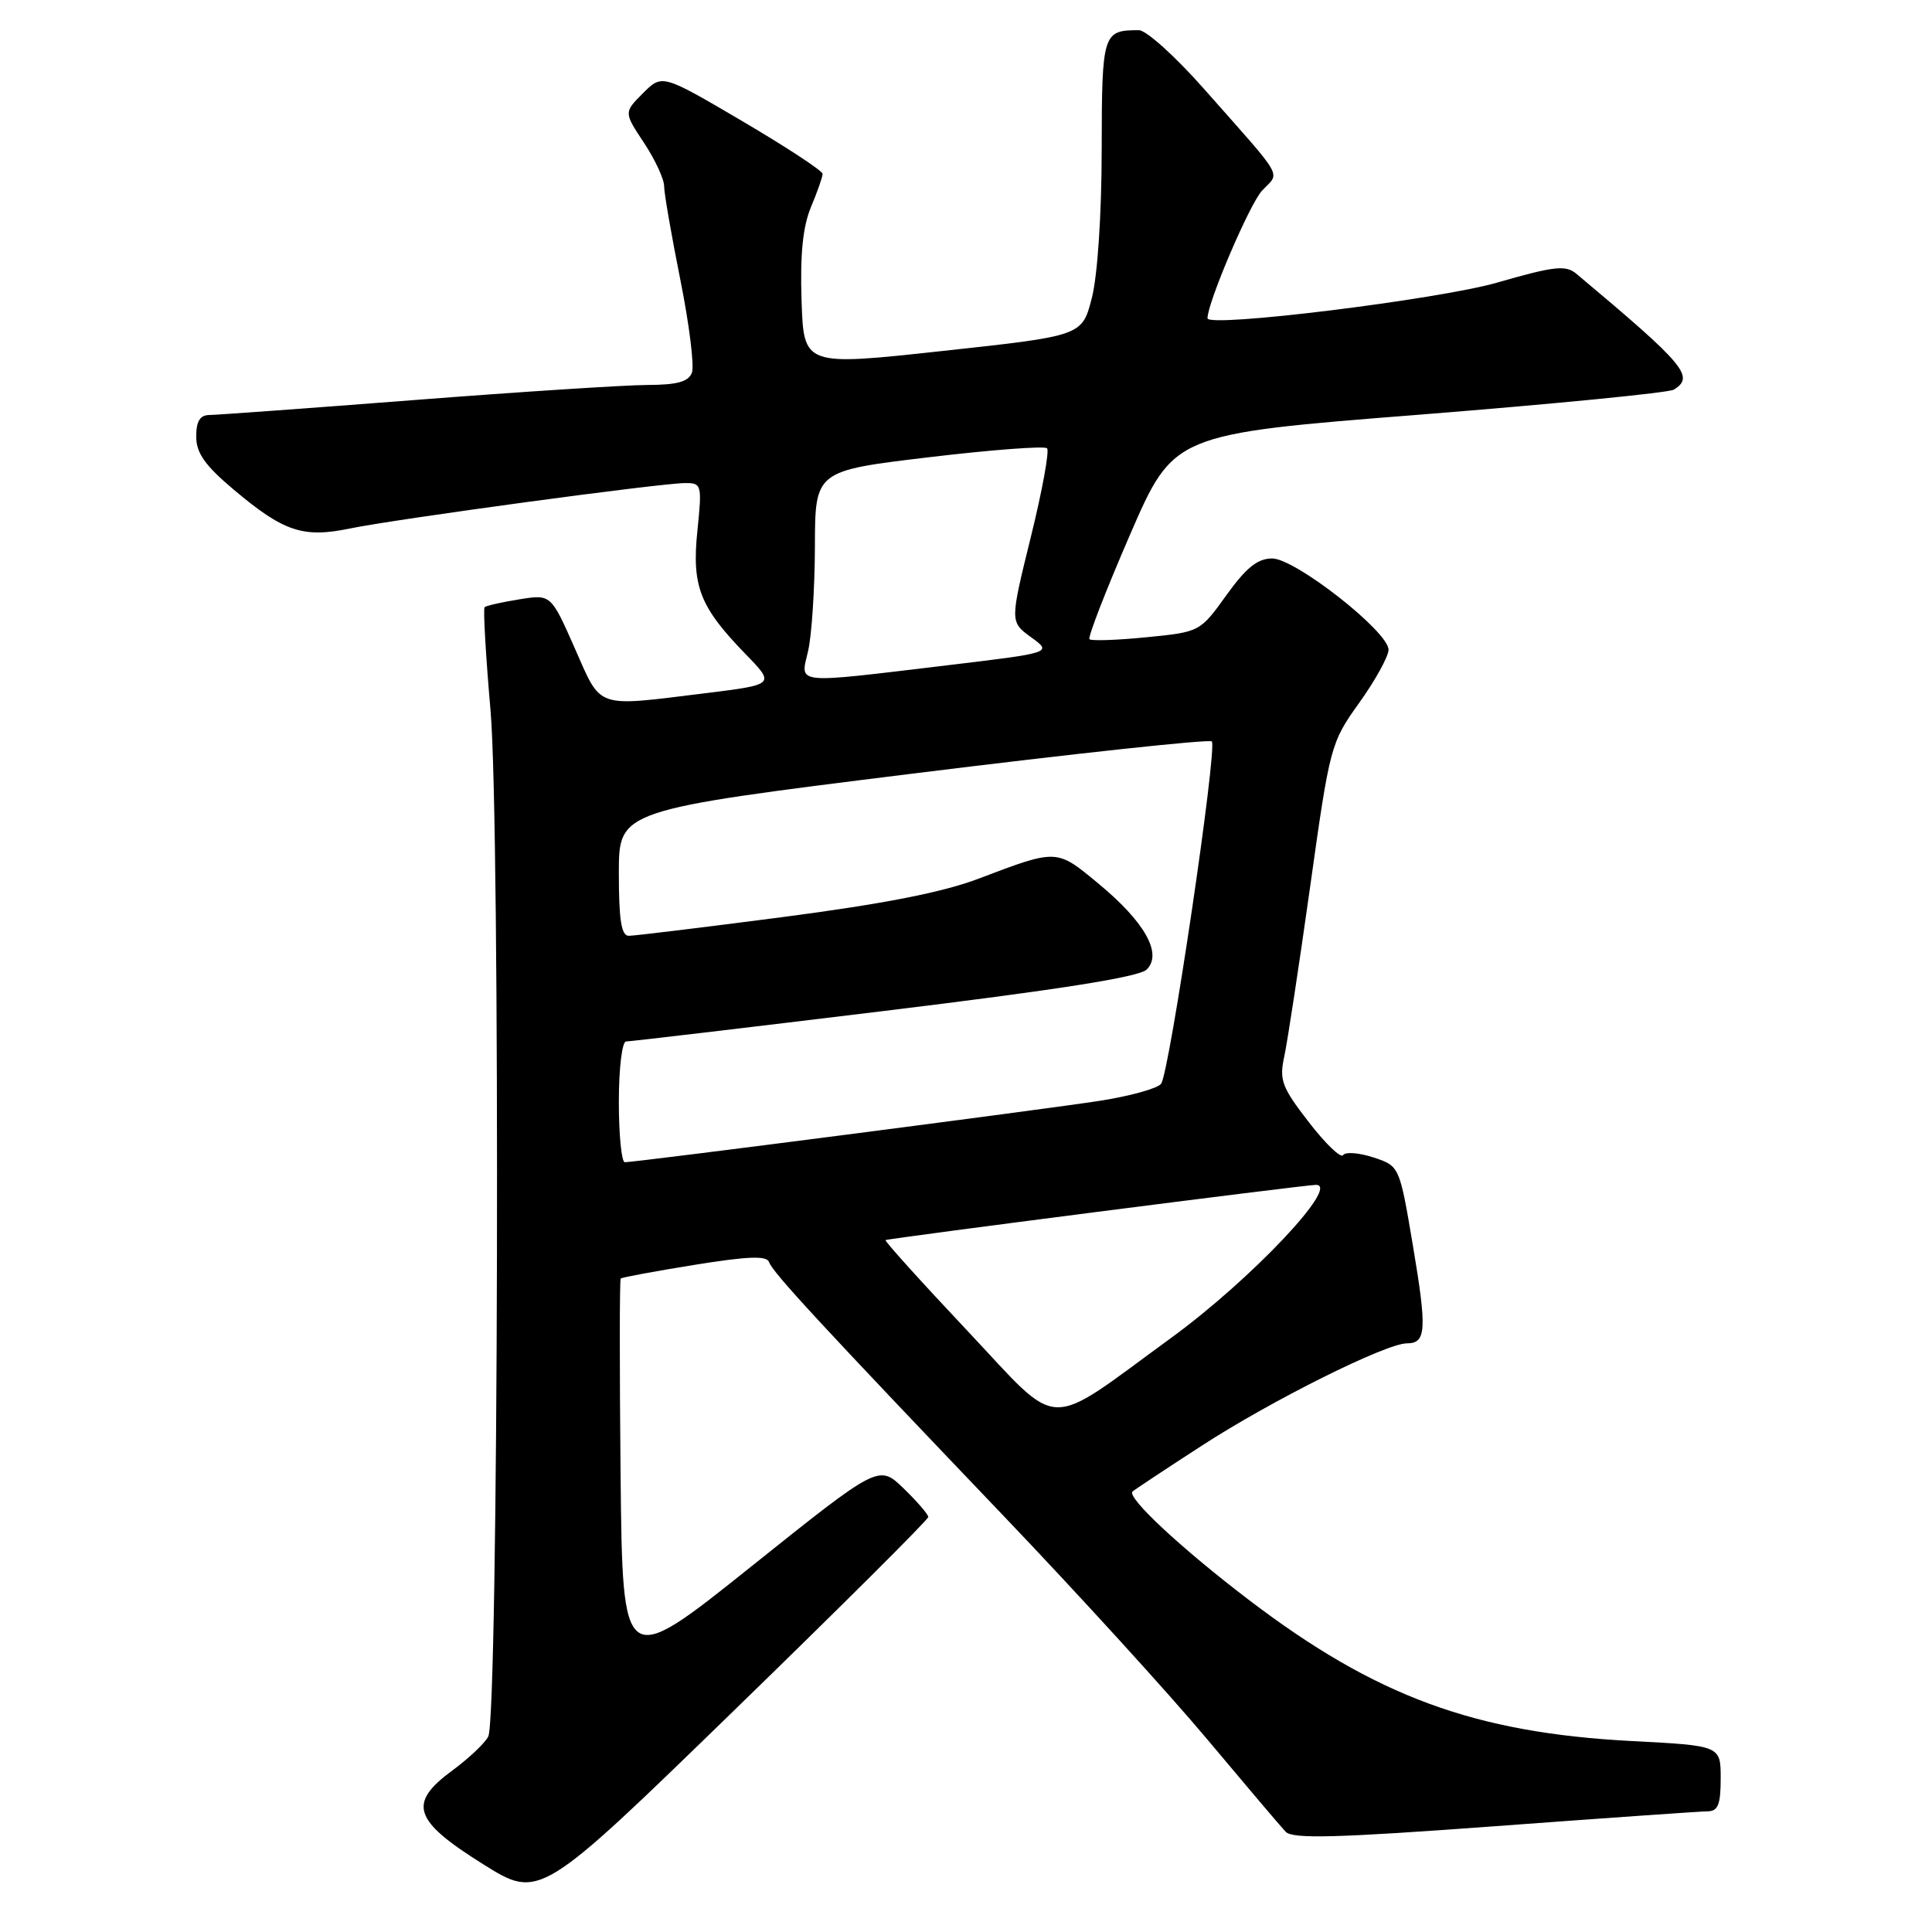 <?xml version="1.0" encoding="UTF-8" standalone="no"?>
<!DOCTYPE svg PUBLIC "-//W3C//DTD SVG 1.1//EN" "http://www.w3.org/Graphics/SVG/1.1/DTD/svg11.dtd" >
<svg xmlns="http://www.w3.org/2000/svg" xmlns:xlink="http://www.w3.org/1999/xlink" version="1.1" viewBox="0 0 256 256">
 <g >
 <path fill="currentColor"
d=" M 123.00 201.01 C 123.00 200.67 121.53 198.96 119.73 197.22 C 116.45 194.05 116.45 194.05 99.48 207.62 C 82.50 221.20 82.50 221.20 82.23 195.45 C 82.09 181.29 82.09 169.57 82.25 169.41 C 82.41 169.26 86.80 168.44 92.02 167.60 C 99.10 166.46 101.60 166.36 101.90 167.23 C 102.37 168.60 108.90 175.66 133.11 201.00 C 142.83 211.18 154.93 224.45 159.99 230.50 C 165.06 236.55 169.72 242.05 170.36 242.72 C 171.27 243.69 177.14 243.53 198.01 241.99 C 212.58 240.91 225.29 240.02 226.25 240.01 C 227.65 240.00 228.00 239.12 228.00 235.65 C 228.00 231.31 228.00 231.31 216.25 230.70 C 195.38 229.61 182.30 224.80 165.50 212.01 C 156.55 205.20 149.24 198.39 150.07 197.63 C 150.31 197.41 154.44 194.67 159.26 191.55 C 168.47 185.57 183.65 178.00 186.43 178.00 C 188.99 178.00 189.10 176.22 187.21 165.00 C 185.44 154.50 185.44 154.50 181.97 153.36 C 180.06 152.74 178.26 152.60 177.97 153.06 C 177.68 153.52 175.64 151.56 173.43 148.70 C 169.85 144.07 169.49 143.12 170.17 140.00 C 170.59 138.07 172.13 127.95 173.60 117.50 C 176.22 98.80 176.32 98.41 180.13 93.09 C 182.26 90.11 183.99 86.96 183.99 86.09 C 183.97 83.68 171.63 74.00 168.57 74.00 C 166.64 74.00 165.13 75.21 162.50 78.87 C 159.01 83.73 158.98 83.74 151.90 84.44 C 148.00 84.83 144.61 84.94 144.36 84.70 C 144.12 84.45 146.53 78.24 149.72 70.88 C 155.52 57.51 155.52 57.51 188.05 54.95 C 205.94 53.53 221.12 52.04 221.79 51.63 C 224.59 49.90 223.32 48.38 208.87 36.27 C 207.47 35.10 205.95 35.26 198.37 37.45 C 190.50 39.70 160.00 43.46 160.00 42.17 C 160.00 40.09 165.59 27.01 167.23 25.26 C 169.63 22.70 170.43 24.10 159.51 11.75 C 155.75 7.49 151.88 4.00 150.91 4.00 C 146.12 4.00 146.00 4.37 145.98 19.86 C 145.97 28.49 145.43 36.55 144.67 39.50 C 143.38 44.50 143.38 44.50 124.94 46.50 C 106.50 48.51 106.50 48.51 106.21 39.81 C 106.01 33.69 106.38 30.02 107.46 27.43 C 108.31 25.41 109.00 23.43 109.00 23.04 C 109.00 22.64 104.22 19.50 98.37 16.06 C 87.74 9.81 87.74 9.81 85.20 12.35 C 82.66 14.89 82.66 14.89 85.33 18.92 C 86.80 21.14 88.00 23.73 88.00 24.67 C 88.00 25.61 88.97 31.19 90.15 37.08 C 91.33 42.96 92.02 48.50 91.68 49.39 C 91.22 50.59 89.71 51.00 85.78 51.01 C 82.88 51.02 69.03 51.91 55.00 53.00 C 40.98 54.09 28.71 54.98 27.75 54.99 C 26.50 55.00 26.00 55.81 26.00 57.84 C 26.00 60.02 27.15 61.66 30.92 64.84 C 37.60 70.47 40.14 71.32 46.41 70.02 C 52.49 68.77 87.53 64.01 90.78 64.01 C 92.98 64.00 93.03 64.22 92.41 70.32 C 91.65 77.69 92.71 80.40 98.78 86.66 C 102.72 90.71 102.72 90.71 93.42 91.86 C 78.73 93.66 79.75 94.02 76.15 85.87 C 73.00 78.74 73.00 78.74 68.79 79.42 C 66.47 79.79 64.41 80.26 64.21 80.46 C 64.01 80.66 64.36 86.83 65.00 94.16 C 66.31 109.18 66.05 227.39 64.70 230.09 C 64.26 230.97 62.12 232.99 59.95 234.59 C 54.01 238.95 54.74 241.21 63.99 247.00 C 71.49 251.70 71.49 251.70 97.24 226.67 C 111.41 212.90 123.00 201.36 123.00 201.01 Z  M 128.15 176.30 C 122.07 169.85 117.21 164.46 117.34 164.32 C 117.56 164.11 172.90 157.00 174.38 157.00 C 177.64 157.00 165.73 169.58 155.22 177.25 C 138.20 189.65 140.81 189.75 128.15 176.30 Z  M 82.00 146.00 C 82.00 141.56 82.43 138.00 82.96 138.00 C 83.49 138.00 98.90 136.18 117.21 133.95 C 140.21 131.15 150.95 129.46 151.94 128.47 C 154.07 126.37 151.69 122.15 145.50 117.04 C 139.97 112.46 140.10 112.47 129.69 116.42 C 124.95 118.23 117.08 119.77 103.76 121.51 C 93.25 122.88 84.05 124.00 83.32 124.00 C 82.33 124.00 82.00 121.91 82.00 115.67 C 82.00 107.35 82.00 107.35 120.99 102.50 C 142.44 99.84 160.25 97.92 160.57 98.24 C 161.35 99.02 154.96 142.20 153.85 143.61 C 153.37 144.23 149.72 145.24 145.74 145.86 C 138.51 146.99 84.29 154.00 82.79 154.00 C 82.36 154.00 82.00 150.40 82.00 146.00 Z  M 107.08 86.25 C 107.56 84.19 107.96 77.97 107.98 72.44 C 108.00 62.39 108.00 62.39 123.06 60.59 C 131.35 59.60 138.40 59.07 138.74 59.40 C 139.07 59.74 138.10 65.05 136.58 71.20 C 133.82 82.40 133.82 82.40 136.63 84.44 C 139.44 86.49 139.44 86.49 125.47 88.16 C 104.90 90.62 106.04 90.74 107.08 86.25 Z "/>
</g>
</svg>